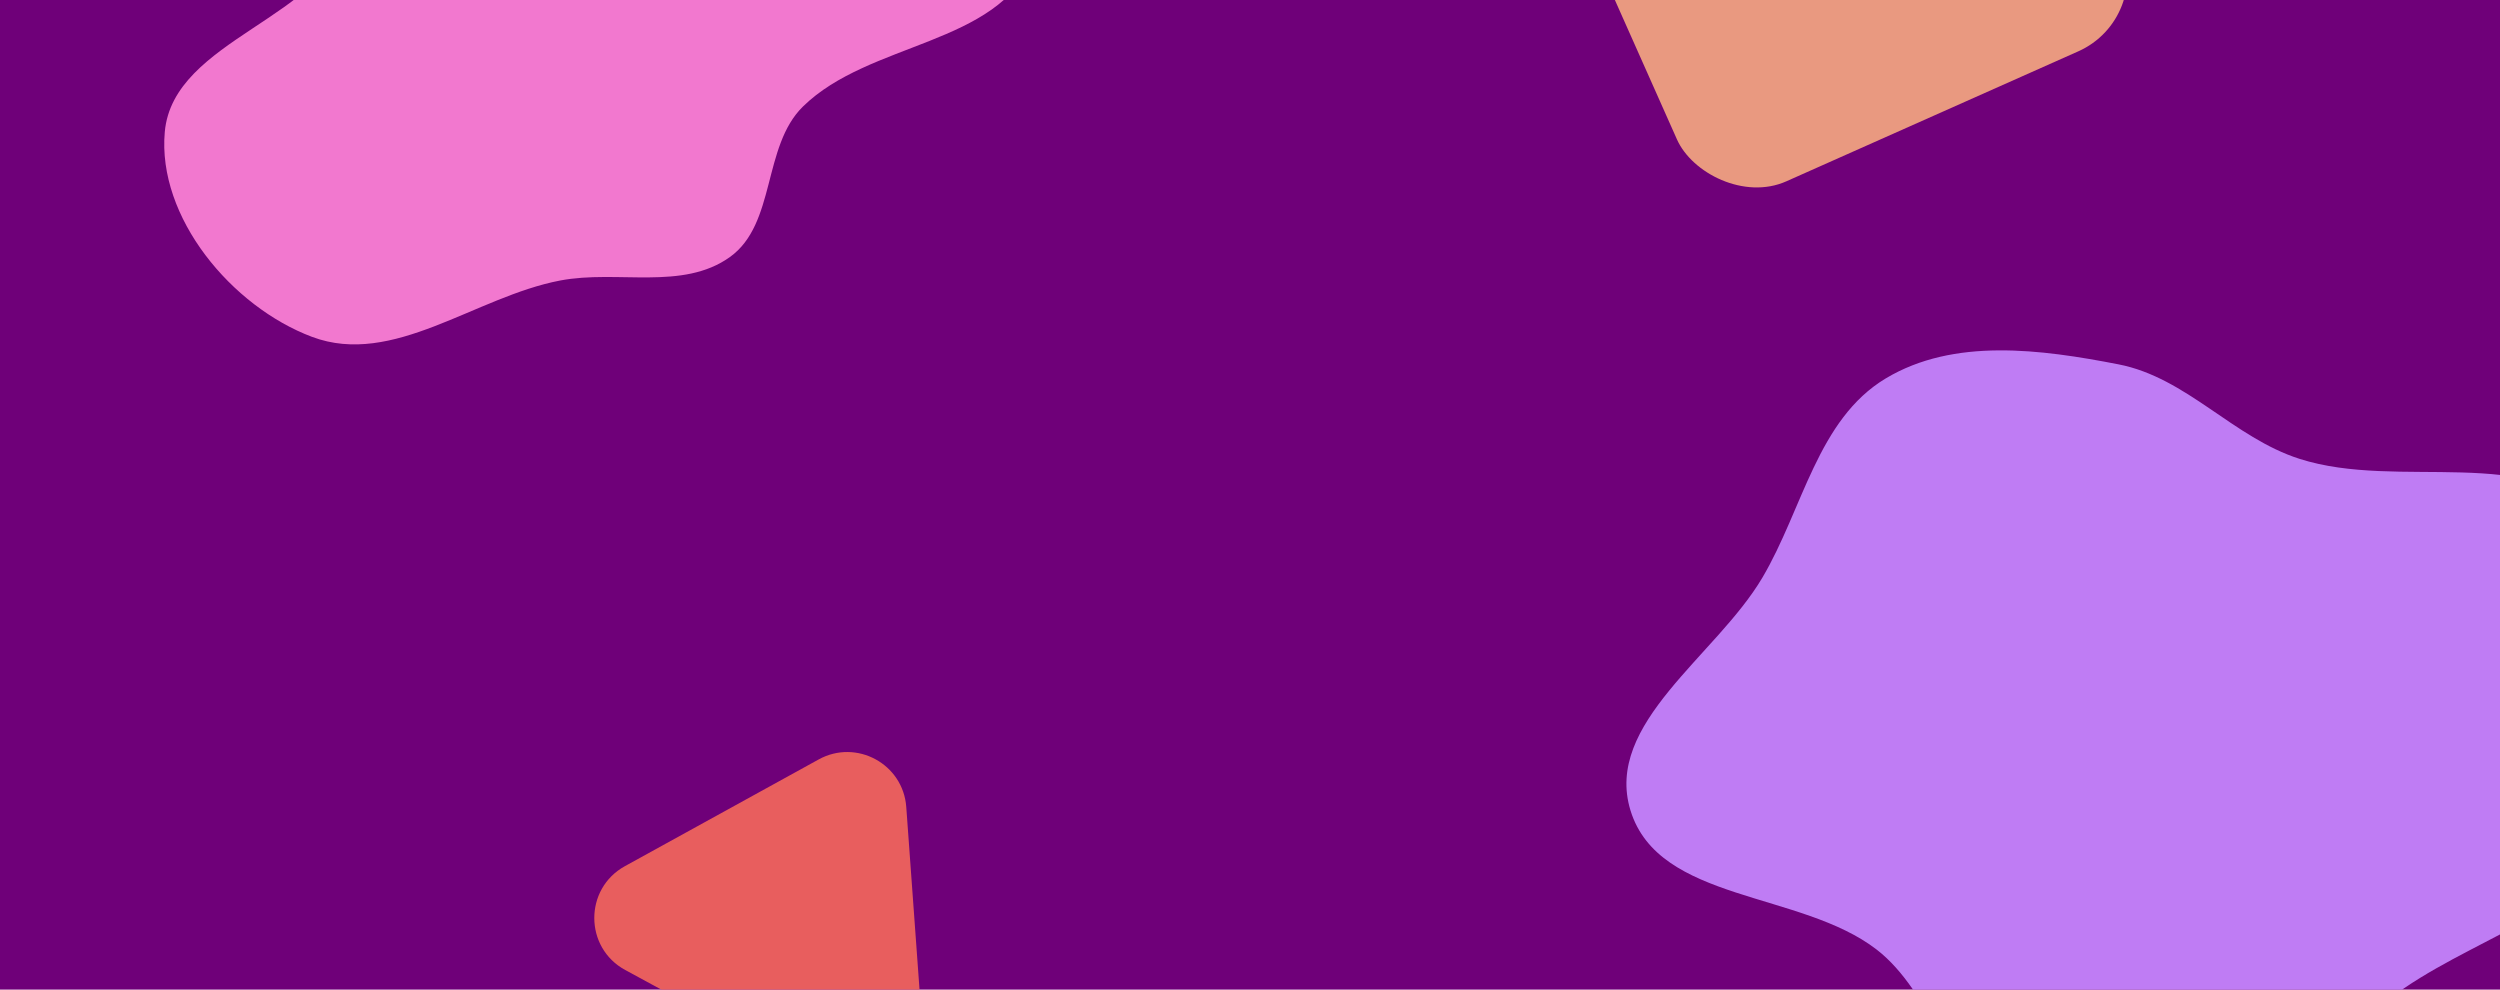 <svg width="1056" height="418" viewBox="0 0 1056 418" fill="none" xmlns="http://www.w3.org/2000/svg">
<g clip-path="url(#clip0)">
<rect width="1056" height="418" fill="#6F0079"/>
<path fill-rule="evenodd" clip-rule="evenodd" d="M894.862 153.902C923.654 159.504 943.35 184.857 971.285 193.804C1013.57 207.348 1068.77 187.101 1099.26 219.371C1128.59 250.412 1129.92 304.761 1113.3 344.1C1097.14 382.355 1049.99 393.996 1015.64 417.333C990.561 434.366 967.928 453.911 938.879 462.58C909.732 471.279 877.618 478.677 849.579 466.889C822.326 455.432 816.136 419.252 792.762 401.153C760.611 376.258 700.672 381.194 688.718 342.333C677.414 305.586 724.86 277.108 744.422 244.009C761.567 214.998 767.677 177.129 796.589 159.812C825.322 142.602 861.983 147.504 894.862 153.902Z" fill="#BF7CF4"/>
<path fill-rule="evenodd" clip-rule="evenodd" d="M115.044 -144.684C128.416 -178.516 174.996 -197.23 210.992 -191.858C247.682 -186.382 256.568 -130.663 291.564 -118.338C328.956 -105.17 375.484 -145.217 407.97 -122.487C438.413 -101.188 450.438 -51.392 436.331 -17.051C421.424 19.237 367.16 17.535 339.163 45.008C322.008 61.842 327.852 94.57 308.315 108.57C288.305 122.908 260.807 113.867 236.621 118.487C200.698 125.35 166.049 155.163 131.798 142.29C97.855 129.532 66.361 91.817 69.605 55.714C73.149 16.269 138.6 7.765 147.356 -30.854C156.254 -70.097 100.255 -107.266 115.044 -144.684Z" fill="#F278CF"/>
<rect x="640" y="-94.619" width="205" height="203" rx="35" transform="rotate(-24 640 -94.619)" fill="#E99980"/>
<path d="M345.811 320.785C361.778 311.991 381.486 322.691 382.806 340.872L389.575 434.061C391.006 453.773 370.08 467.273 352.711 457.843L264.102 409.732C246.733 400.301 246.658 375.398 263.969 365.863L345.811 320.785Z" fill="#E85E5E"/>
</g>
<defs>
<clipPath id="clip0">
<rect width="1056" height="418" fill="white"/>
</clipPath>
</defs>
</svg>
